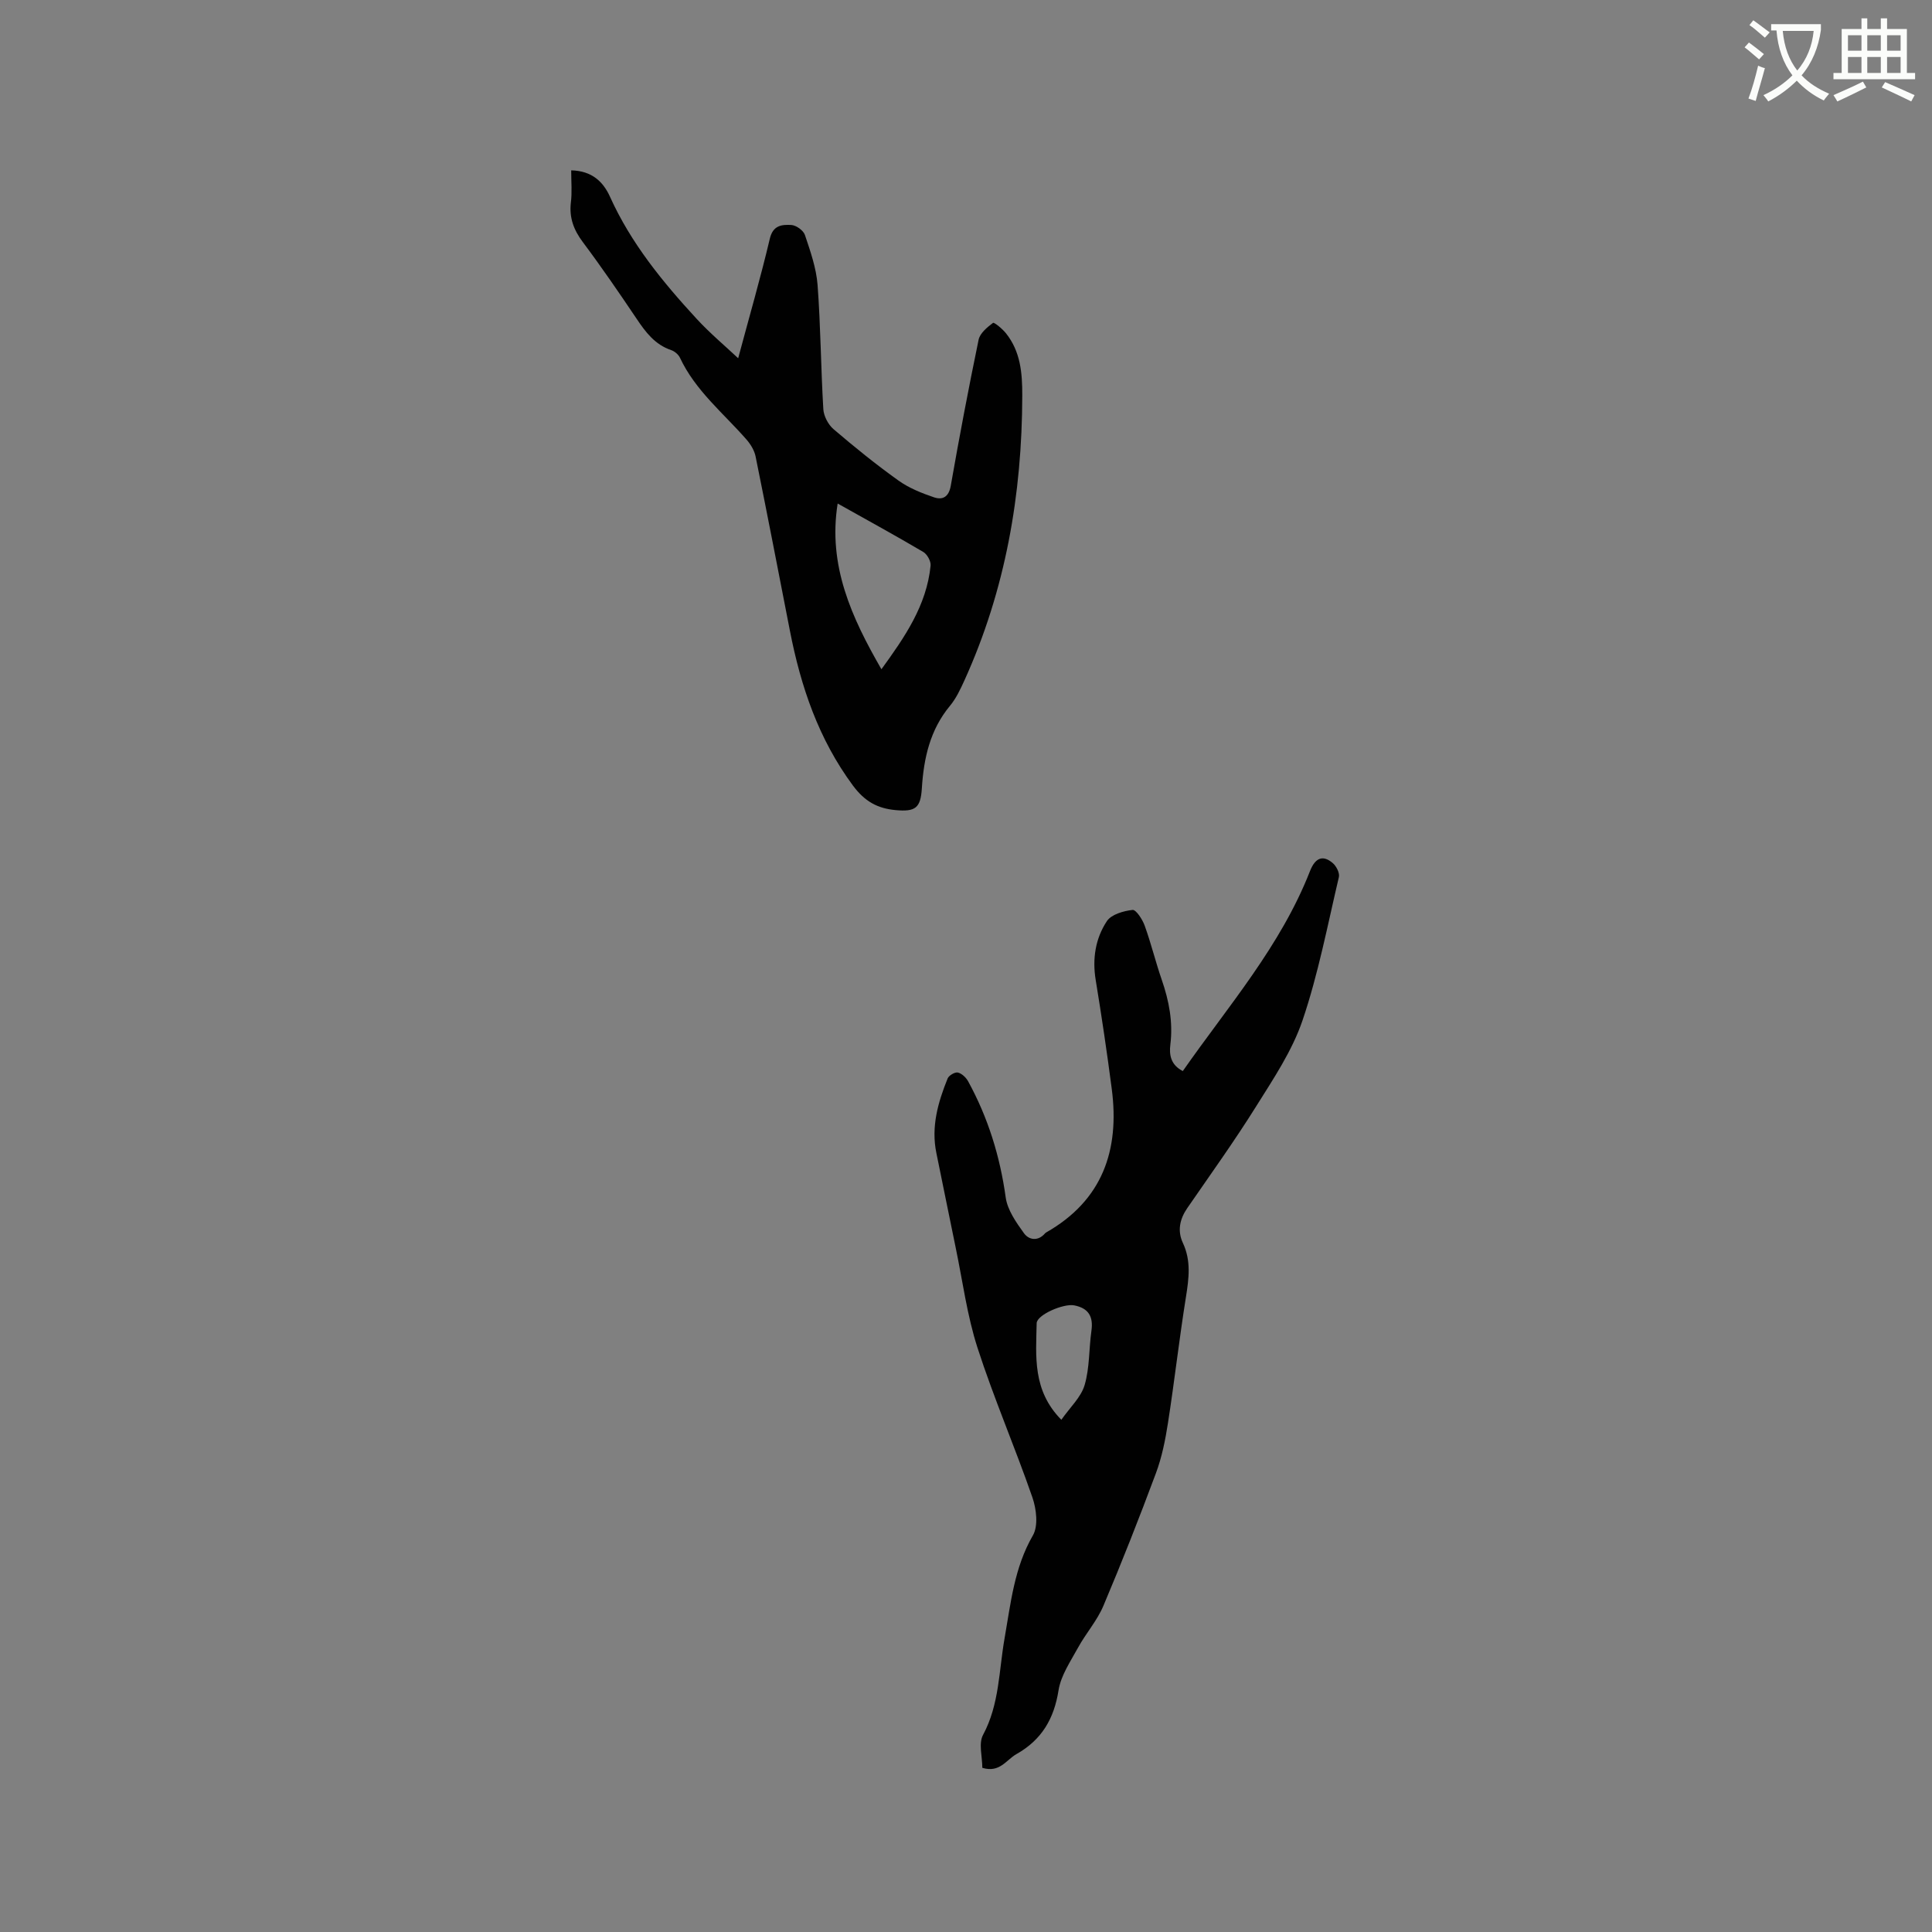 <svg enable-background="new 0 0 400 400" viewBox="0 0 400 400" xmlns="http://www.w3.org/2000/svg"><rect x="0" y="0" width="400" height="400" fill="#808080" stroke="none"/><path d="m362.1 8.8c1.1.8 2.1 1.6 3.1 2.4l-1 1.1c-1.3-1.1-2.3-2-3-2.5zm1.9 4.8c.5.2.9.4 1.4.5-.6 2.3-1.3 4.5-1.9 6.8l-1.5-.5c.8-2.1 1.4-4.3 2-6.8zm-1-9.4c1.3.9 2.4 1.8 3.4 2.5l-1 1.1c-1.4-1.2-2.4-2.1-3.2-2.6zm3.7 2.2v-1.4h10.3v1.2c-.5 3.6-1.8 6.8-4 9.4 1.5 1.6 3.4 2.8 5.7 3.8-.3.4-.7.8-1.1 1.4-2.3-1.1-4.1-2.5-5.6-4.1-1.6 1.6-3.6 3.1-5.9 4.3-.3-.5-.7-.9-1-1.3 2.4-1.1 4.4-2.5 6-4.1-1.9-2.5-3-5.6-3.3-9.3h-1.1zm8.8 0h-6.4c.3 3.3 1.3 6 3 8.2 2-2.3 3.1-5.1 3.4-8.2z" fill="#fbfcfa"/><path d="m385.3 3.8h1.3v2.2h2.8v-2.2h1.3v2.2h4.1v9.1h1.7v1.3h-16.9v-1.3h1.7v-9.1h4.1v-2.2zm.4 13.1.7 1.2c-1.8.9-3.8 1.9-6 2.9-.2-.4-.5-.8-.8-1.3 2.3-1 4.3-1.9 6.1-2.8zm-3.1-6.4h2.8v-3.2h-2.8zm0 4.6h2.8v-3.3h-2.8zm4-4.6h2.8v-3.2h-2.8zm0 4.6h2.8v-3.3h-2.8zm3.7 1.9c2.1.9 4.1 1.8 6.1 2.7l-.7 1.3c-2.2-1.1-4.2-2-6.1-2.9zm3.2-9.7h-2.8v3.2h2.8zm-2.8 7.8h2.8v-3.3h-2.8z" fill="#fbfcfa"/><g fill="#010101"><path d="m203.38 366.01c0-2.32-.81-5.04.15-6.82 3.4-6.33 3.27-13.3 4.46-20.02 1.28-7.27 2-14.61 5.86-21.28 1.14-1.98.73-5.46-.1-7.86-3.6-10.39-7.99-20.53-11.37-30.99-2.16-6.69-3.07-13.78-4.51-20.7-1.36-6.53-2.65-13.07-4-19.6-1.13-5.45.33-10.51 2.33-15.46.26-.63 1.51-1.36 2.12-1.22.82.19 1.7 1.04 2.13 1.83 4.11 7.51 6.59 15.5 7.77 24.02.36 2.61 2.16 5.16 3.77 7.4 1.01 1.41 2.89 1.76 4.37.05.07-.08.16-.14.25-.2 11.65-6.64 15.22-17.02 13.57-29.69-.98-7.55-2.1-15.08-3.33-22.59-.72-4.4-.05-8.58 2.31-12.16.92-1.4 3.44-2.12 5.32-2.33.73-.08 2.06 1.98 2.52 3.27 1.33 3.68 2.25 7.5 3.53 11.2 1.51 4.36 2.35 8.76 1.78 13.4-.27 2.16.09 4.23 2.58 5.49 9.38-13.44 20.25-25.86 26.33-41.4 1.12-2.85 2.72-3.35 4.7-1.67.75.63 1.48 2.06 1.28 2.91-2.34 9.94-4.26 20.04-7.53 29.68-2.14 6.3-6.03 12.09-9.61 17.81-4.49 7.18-9.44 14.07-14.25 21.05-1.57 2.28-2.07 4.72-.91 7.2 1.73 3.69 1.25 7.34.64 11.18-1.39 8.67-2.37 17.4-3.72 26.07-.55 3.54-1.26 7.12-2.51 10.46-3.43 9.21-7.03 18.37-10.86 27.42-1.3 3.08-3.63 5.7-5.25 8.66-1.56 2.85-3.55 5.75-4.04 8.84-.94 5.92-3.49 10.26-8.72 13.21-2.12 1.19-3.45 3.94-7.06 2.84zm16.36-72.06c1.79-2.57 4.07-4.65 4.82-7.19 1.05-3.57.88-7.5 1.41-11.25.42-2.96-.63-4.68-3.58-5.25-2.21-.42-7.73 1.96-7.76 3.7-.14 6.84-.9 13.9 5.11 19.99z"/><path d="m118.26 35.27c4.33.1 6.64 2.38 8.04 5.48 4.34 9.62 10.9 17.63 17.95 25.28 2.75 2.98 5.89 5.61 8.58 8.14 2.29-8.55 4.63-16.62 6.56-24.78.67-2.82 2.56-2.9 4.44-2.81 1 .05 2.51 1.13 2.82 2.07 1.13 3.37 2.35 6.84 2.62 10.34.64 8.56.68 17.16 1.19 25.72.09 1.44 1.01 3.2 2.11 4.14 4.35 3.72 8.81 7.33 13.46 10.65 2.18 1.56 4.8 2.6 7.36 3.47 1.8.61 3.06-.11 3.46-2.42 1.77-10.1 3.68-20.18 5.76-30.21.28-1.35 1.77-2.58 2.98-3.49.24-.18 1.96 1.24 2.7 2.17 2.99 3.77 3.37 8.16 3.36 12.85-.04 20.5-3.47 40.27-11.99 59.03-.83 1.82-1.71 3.7-2.97 5.22-4.14 4.99-5.44 10.85-5.83 17.09-.26 4.08-1.32 4.9-5.47 4.51-3.71-.35-6.34-1.77-8.8-5.08-7.13-9.64-10.79-20.49-13.04-32.01-2.35-12.04-4.67-24.09-7.11-36.11-.25-1.25-1.02-2.52-1.87-3.5-4.79-5.48-10.59-10.13-13.78-16.93-.32-.69-1.12-1.37-1.85-1.61-3.34-1.14-5.26-3.69-7.12-6.46-3.61-5.36-7.26-10.7-11.14-15.88-1.89-2.52-2.85-5.04-2.49-8.19.27-2.09.07-4.23.07-6.68zm64.23 103.29c4.79-6.61 9.35-13.16 10.18-21.45.09-.91-.7-2.35-1.51-2.83-5.71-3.37-11.54-6.56-17.73-10.03-2.06 12.82 2.89 23.61 9.06 34.31z"/></g></svg>